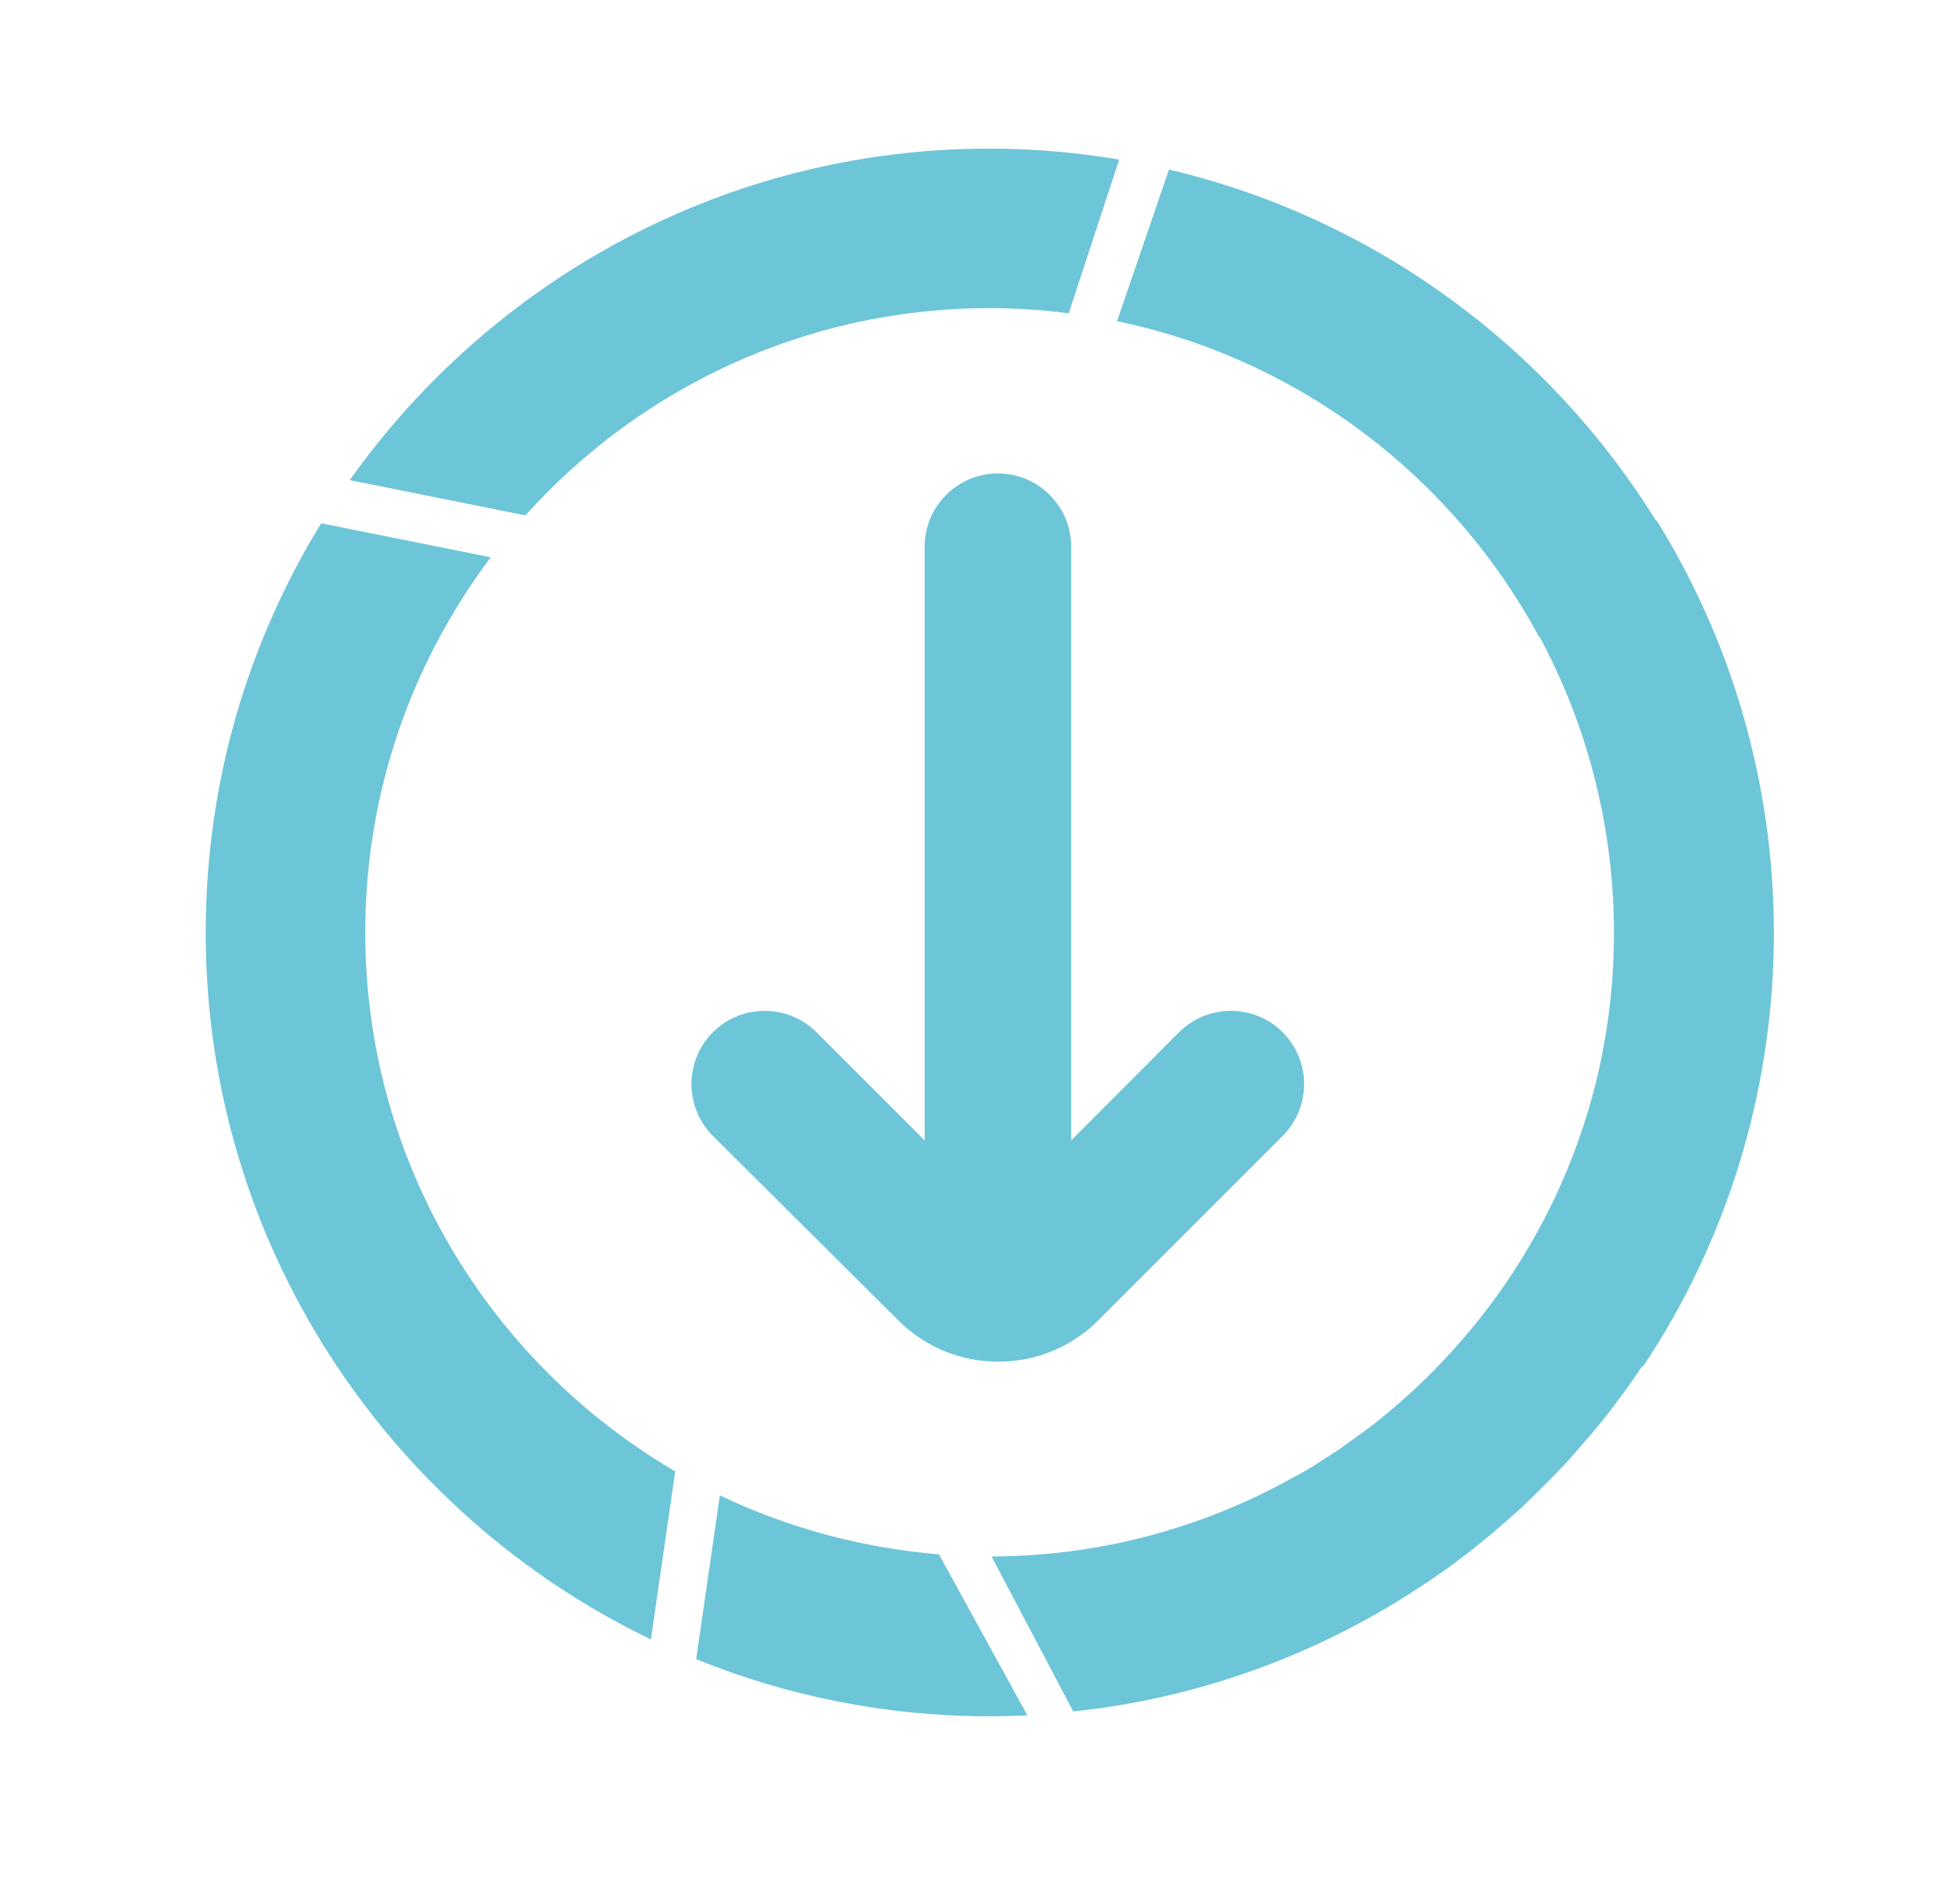 <?xml version="1.0" encoding="utf-8"?>
<!-- Generator: Adobe Illustrator 27.2.0, SVG Export Plug-In . SVG Version: 6.00 Build 0)  -->
<svg version="1.1" id="Ebene_1" xmlns="http://www.w3.org/2000/svg" xmlns:xlink="http://www.w3.org/1999/xlink" x="0px" y="0px"
	 viewBox="0 0 64.04 62.65" style="enable-background:new 0 0 64.04 62.65;" xml:space="preserve">
<style type="text/css">
	.st0{fill:#EDEDED;}
	.st1{opacity:0.1;fill:#546579;stroke:#60748C;stroke-width:1.025;stroke-miterlimit:10;}
	.st2{opacity:0.1;fill:#546579;stroke:#282F39;stroke-width:1.025;stroke-miterlimit:10;}
	.st3{opacity:0.1;fill:#546579;stroke:#546579;stroke-width:1.025;stroke-miterlimit:10;}
	.st4{fill:#60748C;stroke:#60748C;stroke-width:0.949;stroke-miterlimit:10;}
	.st5{fill:#282F39;}
	.st6{fill:#FFFFFF;}
	.st7{fill:#45AD4B;stroke:#45AD4B;stroke-width:0.898;stroke-miterlimit:10;}
	.st8{fill:#6DC5D8;stroke:#6DC5D8;stroke-width:0.949;stroke-miterlimit:10;}
	.st9{fill:#282F39;stroke:#FFFFFF;stroke-width:1.044;stroke-miterlimit:10;}
	.st10{fill:#45AD4B;stroke:#45AD4B;stroke-width:0.949;stroke-miterlimit:10;}
	.st11{fill:#A4C748;}
	.st12{fill:#45AD4B;stroke:#45AD4B;stroke-width:0.912;stroke-miterlimit:10;}
	.st13{fill:#C1252D;stroke:#C1252D;stroke-width:0.949;stroke-miterlimit:10;}
	.st14{fill:#C1252D;}
	.st15{fill:#C1252D;stroke:#C1252D;stroke-width:1.034;stroke-miterlimit:10;}
	.st16{fill:#C1252D;stroke:#C1252D;stroke-width:0.883;stroke-miterlimit:10;}
	.st17{fill:none;stroke:#282F39;stroke-width:2;stroke-linecap:round;stroke-linejoin:round;stroke-miterlimit:10;}
	.st18{fill:#45AD4B;}
	.st19{fill:#45AB4B;}
	.st20{fill:#60748C;}
	.st21{fill:#6DC5D8;}
	.st22{opacity:0.1;}
	.st23{fill:#5B7188;}
	.st24{fill:#97A2AF;}
	.st25{fill:#BABBBC;}
	.st26{fill:#5B7185;}
	.st27{fill:#A0C348;}
	.st28{fill:#45A84B;}
	.st29{fill:#BC252D;}
	.st30{fill:#6DC0D3;}
	.st31{fill:none;stroke:#C7D3D7;stroke-miterlimit:10;}
	.st32{opacity:0.1;fill:#757577;}
	.st33{fill:none;stroke:#FFFFFF;stroke-miterlimit:10;}
	.st34{opacity:0.6;}
	.st35{fill:#F1F3F4;}
	.st36{fill:none;stroke:#F1F3F4;stroke-miterlimit:10;}
	.st37{fill:#E8EAED;}
	.st38{fill:#F1F1F1;}
	.st39{fill:#646768;}
	.st40{opacity:0.25;fill:#757577;}
	.st41{fill:none;stroke:#6DC5D8;stroke-width:3;stroke-miterlimit:10;}
	.st42{fill:none;stroke:#C1252D;stroke-width:3;stroke-miterlimit:10;}
	.st43{fill:none;stroke:#45AD4B;stroke-width:3;stroke-miterlimit:10;}
	.st44{fill:#E7E7E7;}
	.st45{clip-path:url(#SVGID_00000079453793960458788380000001082299687069995195_);}
	.st46{clip-path:url(#SVGID_00000079453793960458788380000001082299687069995195_);fill:#F1F1F1;}
	.st47{clip-path:url(#SVGID_00000084510492100574277490000018282356154758270356_);}
	.st48{fill:#FEF9E8;}
	.st49{fill:#CEEAD6;}
	.st50{fill:#FCE8E6;}
	.st51{fill:none;stroke:#9CC0F9;stroke-width:3;stroke-miterlimit:10;}
	.st52{fill:none;stroke:#9CC0F9;stroke-miterlimit:10;}
	.st53{opacity:0.5;fill:#757577;}
	.st54{clip-path:url(#SVGID_00000079453793960458788380000001082299687069995195_);fill:#FFFFFF;}
	.st55{fill:none;stroke:#C1252D;stroke-width:9;stroke-miterlimit:10;}
	.st56{fill:none;stroke:#E7E7E7;stroke-width:9;stroke-miterlimit:10;}
	.st57{fill:none;stroke:#FFFFFF;stroke-width:3;stroke-miterlimit:10;}
	.st58{fill:none;stroke:#45AD4B;stroke-width:9;stroke-miterlimit:10;}
	.st59{fill:none;stroke:#6DC5D8;stroke-width:1.5;stroke-miterlimit:10;}
	.st60{opacity:0.25;clip-path:url(#SVGID_00000079453793960458788380000001082299687069995195_);fill:#757577;}
	.st61{fill:#292929;}
	.st62{fill-rule:evenodd;clip-rule:evenodd;}
	.st63{fill:#FF7578;}
	.st64{fill:#FFC9CA;}
	.st65{fill:#173042;}
	.st66{fill:#946B6B;}
	.st67{fill:none;}
	.st68{fill:#FFFFFF;stroke:#FFFFFF;stroke-width:7;stroke-miterlimit:10;}
	.st69{fill:#444444;}
	.st70{fill:#F73103;}
	.st71{fill:#FFBB39;}
	.st72{fill:#398229;}
	.st73{fill:#DE0505;}
	.st74{fill:#FF804E;}
	.st75{fill:#7ED668;}
	.st76{fill:#BF252D;}
	.st77{fill:#D4894D;}
	.st78{fill:#AD5512;}
	.st79{fill:#FF00FF;}
	.st80{fill:#FF3D75;}
	.st81{fill:#F28E1E;}
	.st82{fill:#2B6E53;}
	.st83{fill:#399150;}
	.st84{fill:#6A4A1D;}
	.st85{fill:#6DC3D6;}
	.st86{clip-path:url(#SVGID_00000039813277638848708150000003173746693269837225_);}
	.st87{clip-path:url(#SVGID_00000124128646465811006770000005029221743196540313_);}
	.st88{fill:#333333;}
	.st89{fill:url(#SVGID_00000181775769969723912520000005265410917868374716_);}
	.st90{fill:url(#SVGID_00000175314782989101625190000018108434285174940063_);}
	.st91{opacity:0.08;}
	.st92{fill:url(#SVGID_00000171688962286056129480000004541729193585520540_);}
	.st93{fill:#FCEED7;}
	.st94{fill:#FBD18B;}
	.st95{fill:#DEE1E5;}
	.st96{fill:#ED8D80;}
	.st97{fill:#E97361;}
	.st98{fill:#AE5649;}
	.st99{fill:#CACED5;}
	.st100{fill:#A8B0BB;}
	.st101{fill:#CACFD7;}
	.st102{fill:#EABF9A;}
	.st103{fill:#E4E7EB;}
	.st104{fill:#69D4F2;}
	.st105{fill:#B2DB7F;}
	.st106{fill:#9ED268;}
	.st107{fill:#F8F8F8;}
	.st108{fill:#F0F0F0;}
	.st109{fill:#738DBD;}
	.st110{fill:#E46D67;}
	.st111{fill:#24C1F0;}
	.st112{fill:#36B183;}
	.st113{fill:#FFB866;}
	.st114{fill:#FFD873;}
	.st115{fill-rule:evenodd;clip-rule:evenodd;fill:#485156;}
	.st116{fill:#58595B;}
	.st117{fill:#BF252D;stroke:#BF252D;stroke-width:2;stroke-miterlimit:10;}
	.st118{fill:#FFFFFF;stroke:#BF252D;stroke-width:4;stroke-linecap:round;stroke-linejoin:round;stroke-miterlimit:10;}
	.st119{fill-rule:evenodd;clip-rule:evenodd;fill:#BF252D;}
	.st120{fill:none;stroke:#FFFFFF;stroke-miterlimit:10;stroke-dasharray:1.011,1.011;}
	.st121{fill:none;stroke:#45AD4B;stroke-width:4;stroke-miterlimit:10;}
	.st122{fill:none;stroke:#C1252D;stroke-width:4;stroke-miterlimit:10;}
	.st123{opacity:0.2;fill:#45AD4B;}
	.st124{opacity:0.6;fill:#45AD4B;}
	.st125{fill:#44A049;}
	.st126{fill:#1A1A1A;}
	.st127{fill:#A3C648;}
	.st128{clip-path:url(#SVGID_00000160170715229364356060000010267792108810700479_);}
	.st129{opacity:0.5;fill:#45AD4B;}
	.st130{opacity:0.2;fill:#E7E7E7;}
	.st131{opacity:0.5;fill:#E7E7E7;}
	.st132{opacity:0.5;fill:#FFFFFF;}
	.st133{opacity:0.2;fill:#6DC5D8;}
	.st134{fill:none;stroke:#FFFFFF;stroke-width:2.5;stroke-miterlimit:10;}
	.st135{fill:none;stroke:#BF252D;stroke-width:5;stroke-miterlimit:10;}
	.st136{fill:#BF252D;stroke:#FFFFFF;stroke-width:3;stroke-miterlimit:10;}
	.st137{fill:#FFFFFF;stroke:#FFFFFF;stroke-width:5.5;stroke-miterlimit:10;}
	.st138{fill:none;stroke:#BF252D;stroke-width:3;stroke-miterlimit:10;}
	.st139{fill:#BF252D;stroke:#FFFFFF;stroke-width:4.5;stroke-miterlimit:10;}
	.st140{fill:#BF252D;stroke:#FFFFFF;stroke-miterlimit:10;}
	.st141{fill:#F7E921;}
	.st142{fill:#6E81B5;}
	.st143{fill:#466087;}
	.st144{fill:#FFAEA8;}
	.st145{fill:#FFE152;}
	.st146{fill:#96C869;}
	.st147{fill:#ADB3BD;}
	.st148{fill:#CACED8;}
	.st149{fill:#40CAEF;}
	.st150{fill:#276F80;}
	.st151{fill:#878F9E;}
	.st152{fill:#EEF0F3;}
	.st153{fill:#1E505B;}
	.st154{fill:#9C80EA;}
	.st155{fill:#FAC955;}
	.st156{clip-path:url(#SVGID_00000108275484412223478120000004553238988132733607_);}
	.st157{fill:#E5EAEB;}
	.st158{fill:#ADB4B9;}
	.st159{fill:#495D72;}
	.st160{fill:#28384C;}
	.st161{fill:#E9B816;}
	.st162{fill:#DB352E;}
	.st163{fill:#366DB4;}
	.st164{fill:#753489;}
	.st165{fill:#57A9BF;}
	.st166{fill:#25AC86;}
	.st167{fill:#F56363;}
	.st168{fill:#BD5A45;}
	.st169{fill:#F0EABD;}
	.st170{fill:#EB8819;}
	.st171{fill:#C3411E;}
	.st172{fill:#205B75;}
	.st173{fill:#C8D9E8;}
	.st174{fill:#A9B9CA;}
	.st175{fill:#114559;}
	.st176{fill:#DFE8F2;}
	.st177{fill:#E3B933;}
	.st178{fill:#E96374;}
	.st179{fill:#80EAFF;}
	.st180{fill:#FFFFFF;stroke:#C1252D;stroke-width:7;stroke-miterlimit:10;}
	.st181{fill:#FFFFFF;stroke:#45AD4B;stroke-width:7;stroke-miterlimit:10;}
	.st182{fill:#B4BCBD;}
	.st183{fill:#CED7DA;}
	.st184{fill:none;stroke:#45AD4B;stroke-width:2;stroke-miterlimit:10;}
	.st185{fill:#6DC3D6;stroke:#FFFFFF;stroke-width:0.1;stroke-miterlimit:10;}
	.st186{fill:#C1252D;stroke:#FFFFFF;stroke-width:0.1;stroke-miterlimit:10;}
	.st187{fill:#A3C648;stroke:#FFFFFF;stroke-width:0.1;stroke-miterlimit:10;}
	.st188{fill:#45AB4B;stroke:#FFFFFF;stroke-width:0.1;stroke-miterlimit:10;}
	.st189{fill:none;stroke:#60748C;stroke-linecap:round;stroke-linejoin:round;stroke-miterlimit:10;stroke-dasharray:2,4;}
	.st190{fill:#F0F0F0;stroke:#C1252D;stroke-width:7;stroke-miterlimit:10;}
	.st191{fill:#F0F0F0;stroke:#45AD4B;stroke-width:7;stroke-miterlimit:10;}
	.st192{opacity:0.3;}
	.st193{opacity:0.3;fill:#5B7188;}
	.st194{fill:#EDEDED;stroke:#C1252D;stroke-width:6;stroke-miterlimit:10;}
	.st195{fill:#5B7188;stroke:#EDEDED;stroke-miterlimit:10;}
	.st196{fill:#EDEDED;stroke:#45AD4B;stroke-width:6;stroke-miterlimit:10;}
	.st197{fill:#FFFFFF;stroke:#C1252D;stroke-width:6;stroke-miterlimit:10;}
	.st198{fill:#FFFFFF;stroke:#45AD4B;stroke-width:6;stroke-miterlimit:10;}
	.st199{fill:none;stroke:#6DC5D8;stroke-linecap:round;stroke-linejoin:round;}
	.st200{fill:none;stroke:#6DC5D8;stroke-linecap:round;stroke-linejoin:round;stroke-dasharray:4.894,7.83;}
	.st201{fill:none;stroke:#6DC5D8;stroke-linecap:round;stroke-linejoin:round;stroke-dasharray:5.132,8.211;}
	.st202{fill:none;stroke:#6DC5D8;stroke-linecap:round;stroke-linejoin:round;stroke-miterlimit:10;stroke-dasharray:5,8;}
	.st203{fill:#45AC4B;}
	.st204{fill:#C0252D;}
	.st205{fill:#6DC4D7;}
	.st206{fill:#5B7189;}
	.st207{fill:none;stroke:#60748C;stroke-width:1.5;stroke-miterlimit:10;}
	.st208{opacity:0.4;}
	.st209{fill:none;stroke:#60748C;stroke-width:2;stroke-linecap:round;stroke-linejoin:round;stroke-miterlimit:10;}
	.st210{opacity:0.54;fill:#FFFFFF;}
	.st211{clip-path:url(#SVGID_00000076574402776552457510000005019052811124801928_);}
	.st212{opacity:0.5;fill:#5B7188;}
	.st213{opacity:0.1;fill:#60748C;}
	.st214{clip-path:url(#SVGID_00000155838577166819607580000002972781684702230933_);}
	.st215{display:none;}
	.st216{display:inline;fill:#FFFFFF;}
	.st217{display:inline;fill:#090C11;}
	.st218{display:inline;fill:#4A596E;}
	.st219{fill:#546579;}
	.st220{fill:#6F88A6;}
	.st221{opacity:0.1;fill:none;stroke:#FFFFFF;stroke-miterlimit:10;}
	.st222{display:none;fill:#6DC5D8;}
	.st223{opacity:0.45;fill:#60748C;}
	.st224{opacity:0.03;clip-path:url(#SVGID_00000105388634347824288430000016944519281993435807_);}
	.st225{clip-path:url(#SVGID_00000105388634347824288430000016944519281993435807_);}
	
		.st226{clip-path:url(#SVGID_00000105388634347824288430000016944519281993435807_);fill:#FFFFFF;stroke:#60748C;stroke-width:1.5;stroke-miterlimit:10;}
	.st227{opacity:0.4;clip-path:url(#SVGID_00000105388634347824288430000016944519281993435807_);}
	.st228{clip-path:url(#SVGID_00000106106331771470858510000017962863317351362973_);}
	.st229{opacity:0.05;clip-path:url(#SVGID_00000106106331771470858510000017962863317351362973_);}
	.st230{fill:#575756;}
	
		.st231{clip-path:url(#SVGID_00000106106331771470858510000017962863317351362973_);fill:#FFFFFF;stroke:#60748C;stroke-width:1.5;stroke-miterlimit:10;}
	.st232{opacity:0.4;clip-path:url(#SVGID_00000106106331771470858510000017962863317351362973_);}
	.st233{fill:#FFFFFF;stroke:#60748C;stroke-width:1.5;stroke-miterlimit:10;}
	.st234{fill:#A5C848;}
	.st235{opacity:0.2;}
	.st236{clip-path:url(#SVGID_00000089557949887467143000000009658465774401869718_);}
	.st237{clip-path:url(#SVGID_00000119834856888929056780000002382626263172557501_);}
	.st238{fill:none;stroke:#60748C;stroke-width:3;stroke-miterlimit:10;}
	.st239{fill:#EDEDED;stroke:#C0252D;stroke-width:3;stroke-miterlimit:10;}
	.st240{clip-path:url(#SVGID_00000009581819298910621410000013855723347444743041_);}
	.st241{opacity:0.1;fill:#546579;}
	.st242{opacity:0.05;}
	.st243{fill:#606060;}
	.st244{opacity:0.15;}
	.st245{opacity:0.5;}
	.st246{fill:#535353;}
	.st247{opacity:0.7;}
	.st248{filter:url(#Adobe_OpacityMaskFilter);}
	.st249{filter:url(#Adobe_OpacityMaskFilter_00000149379339879784697740000016127186225594890666_);}
	
		.st250{mask:url(#SVGID_00000036224876261710114200000008884629752164101304_);fill:url(#SVGID_00000006707410180872416870000017744747950286623629_);}
	.st251{filter:url(#Adobe_OpacityMaskFilter_00000157309676471576406670000018342652643313249457_);}
	.st252{filter:url(#Adobe_OpacityMaskFilter_00000057113797237953595930000017655528914859907486_);}
	
		.st253{mask:url(#SVGID_00000038401979329177259810000015525696869067000221_);fill:url(#SVGID_00000087414086753525987420000017601557019524108161_);}
	.st254{filter:url(#Adobe_OpacityMaskFilter_00000122722402734271921890000013340160726439043768_);}
	.st255{filter:url(#Adobe_OpacityMaskFilter_00000075857421631039534520000002636844612485836962_);}
	
		.st256{mask:url(#SVGID_00000032633773041723169190000012288667710660976027_);fill:url(#SVGID_00000155110379127738424140000009593691480032331429_);}
	.st257{filter:url(#Adobe_OpacityMaskFilter_00000083808980835098517140000015382321134441480577_);}
	.st258{filter:url(#Adobe_OpacityMaskFilter_00000063625678238807775690000016568528635625806249_);}
	
		.st259{mask:url(#SVGID_00000068642335039262397970000001010692194114060454_);fill:url(#SVGID_00000108274181641693422030000009547217278524544440_);}
	.st260{filter:url(#Adobe_OpacityMaskFilter_00000160186323967386869040000010339294406897767060_);}
	.st261{filter:url(#Adobe_OpacityMaskFilter_00000034047653812736642210000003497469674264795313_);}
	
		.st262{mask:url(#SVGID_00000114785219199038396460000016899039952913555123_);fill:url(#SVGID_00000091721942207516809490000014637856008913826744_);}
	.st263{filter:url(#Adobe_OpacityMaskFilter_00000148662155775629531660000000829952746120726966_);}
	.st264{filter:url(#Adobe_OpacityMaskFilter_00000171701052599426666000000016962012815935191470_);}
	
		.st265{mask:url(#SVGID_00000131334017348218491520000002709483575284248987_);fill:url(#SVGID_00000104707386917209352800000015521048562912912303_);}
	.st266{filter:url(#Adobe_OpacityMaskFilter_00000121962995262053948670000018039229472080330386_);}
	.st267{filter:url(#Adobe_OpacityMaskFilter_00000096747852704006384560000010795556289155030934_);}
	
		.st268{mask:url(#SVGID_00000050648468371479440800000004711624789312193955_);fill:url(#SVGID_00000085932474726650682770000005424221014052287128_);}
	.st269{opacity:0.8;}
	.st270{filter:url(#Adobe_OpacityMaskFilter_00000016756807606848749730000011930950074145361808_);}
	.st271{filter:url(#Adobe_OpacityMaskFilter_00000026153119578145777560000006620877971195187101_);}
	
		.st272{mask:url(#SVGID_00000159430470610395439200000008963131493398034565_);fill:url(#SVGID_00000124128316717920754310000003949652900158258097_);}
	.st273{fill:none;stroke:#1A1A1A;stroke-width:4;stroke-miterlimit:10;}
	.st274{fill:none;stroke:#60748C;stroke-width:4;stroke-miterlimit:10;}
	.st275{fill:#FFFFFF;stroke:#60748C;stroke-width:3;stroke-miterlimit:10;}
	.st276{fill:#FFFFFF;stroke:#6DC5D8;stroke-width:3;stroke-miterlimit:10;}
	.st277{fill:#6DC5D8;stroke:#FFFFFF;stroke-width:3;stroke-miterlimit:10;}
	.st278{opacity:0.25;}
	.st279{fill:#757577;}
	.st280{fill:#AEAEAE;}
	.st281{fill:#C1252D;stroke:#FFFFFF;stroke-width:3;stroke-miterlimit:10;}
	.st282{fill:#1A1A1A;stroke:#FFFFFF;stroke-width:3;stroke-miterlimit:10;}
	.st283{fill:none;stroke:#000000;stroke-width:10;stroke-linecap:round;stroke-miterlimit:10;}
	.st284{fill:none;stroke:#45AD4B;stroke-width:6;stroke-miterlimit:10;}
	.st285{fill:none;stroke:#6DC5D8;stroke-width:6;stroke-miterlimit:10;}
	.st286{fill:none;stroke:#60748C;stroke-width:6;stroke-miterlimit:10;}
	.st287{fill:none;stroke:#000000;stroke-width:6;stroke-miterlimit:10;}
	.st288{fill:#60748C;stroke:#FFFFFF;stroke-width:4;stroke-miterlimit:10;}
</style>
<path class="st21" d="M29.55,43.44c0.89,0.89,2.06,1.37,3.3,1.37c1.25,0,2.43-0.49,3.3-1.37l6.06-6.06c0.94-0.94,0.94-2.47,0-3.41
	c-0.94-0.94-2.47-0.94-3.41,0l-3.55,3.56V17.99c0-1.33-1.08-2.41-2.41-2.41s-2.41,1.08-2.41,2.41v19.54l-3.56-3.56
	c-0.94-0.94-2.47-0.94-3.41,0c-0.94,0.94-0.94,2.47,0,3.41L29.55,43.44z"/>
<g>
	<g>
		<g>
			<path class="st21" d="M17.29,16.96c3.76-4.18,9.21-6.82,15.27-6.82c0.89,0,1.76,0.06,2.61,0.17l1.66-5.06
				c-1.39-0.23-2.81-0.36-4.27-0.36c-8.68,0-16.37,4.32-21.05,10.91L17.29,16.96z"/>
			<path class="st21" d="M22.22,48.42c-6.1-3.57-10.2-10.18-10.2-17.74c0-4.63,1.54-8.9,4.13-12.34l-5.58-1.12
				c-2.41,3.92-3.8,8.53-3.8,13.47c0,10.23,5.99,19.09,14.65,23.26L22.22,48.42z"/>
			<path class="st21" d="M30.9,51.15c-2.56-0.21-4.99-0.88-7.21-1.94l-0.78,5.39c2.98,1.21,6.24,1.88,9.65,1.88
				c0.42,0,0.83-0.01,1.25-0.03L30.9,51.15z"/>
		</g>
	</g>
	<path class="st21" d="M54.52,17.13l-0.02,0.01c-3.55-5.73-9.28-9.97-16.03-11.56l-1.71,4.99c6.02,1.25,11.06,5.14,13.89,10.39
		c0.01,0,0.01,0,0.02,0c2.31,4.3,2.98,9.24,2.02,13.91l0,0c-0.61,2.93-1.84,5.62-3.55,7.94c0,0,0,0,0,0
		c-1.16,1.57-2.53,2.98-4.08,4.17c-0.12,0.09-0.24,0.17-0.36,0.26c-0.18,0.13-0.36,0.27-0.55,0.4c-0.19,0.13-0.38,0.25-0.57,0.37
		c-0.12,0.08-0.25,0.16-0.37,0.24c-0.23,0.14-0.45,0.27-0.69,0.39c-2.93,1.63-6.3,2.57-9.89,2.58l2.69,5.1
		c4.28-0.45,8.24-1.96,11.63-4.24c0.01,0,0.01-0.01,0.02-0.01c0.23-0.16,0.46-0.32,0.69-0.48c0.03-0.02,0.06-0.04,0.08-0.06
		c0.2-0.15,0.41-0.3,0.61-0.46c0.05-0.04,0.1-0.07,0.14-0.11c0.18-0.14,0.35-0.28,0.53-0.43c0.07-0.06,0.13-0.11,0.2-0.17
		c0.15-0.13,0.3-0.26,0.45-0.39c0.09-0.08,0.17-0.15,0.26-0.23c0.13-0.11,0.25-0.23,0.37-0.35c0.1-0.1,0.21-0.2,0.31-0.3
		c0.1-0.1,0.2-0.2,0.3-0.3c0.12-0.12,0.24-0.24,0.36-0.37c0.08-0.08,0.15-0.16,0.23-0.24c0.14-0.15,0.27-0.29,0.4-0.45
		c0.05-0.06,0.1-0.12,0.16-0.18c0.15-0.17,0.3-0.35,0.45-0.53c0.03-0.04,0.06-0.07,0.09-0.11c0.17-0.2,0.33-0.41,0.49-0.62
		c0.01-0.01,0.02-0.02,0.03-0.04c0.33-0.43,0.64-0.87,0.94-1.32c0,0.02-0.01,0.05-0.01,0.07C59.65,36.63,59.82,25.67,54.52,17.13z"
		/>
</g>
</svg>

